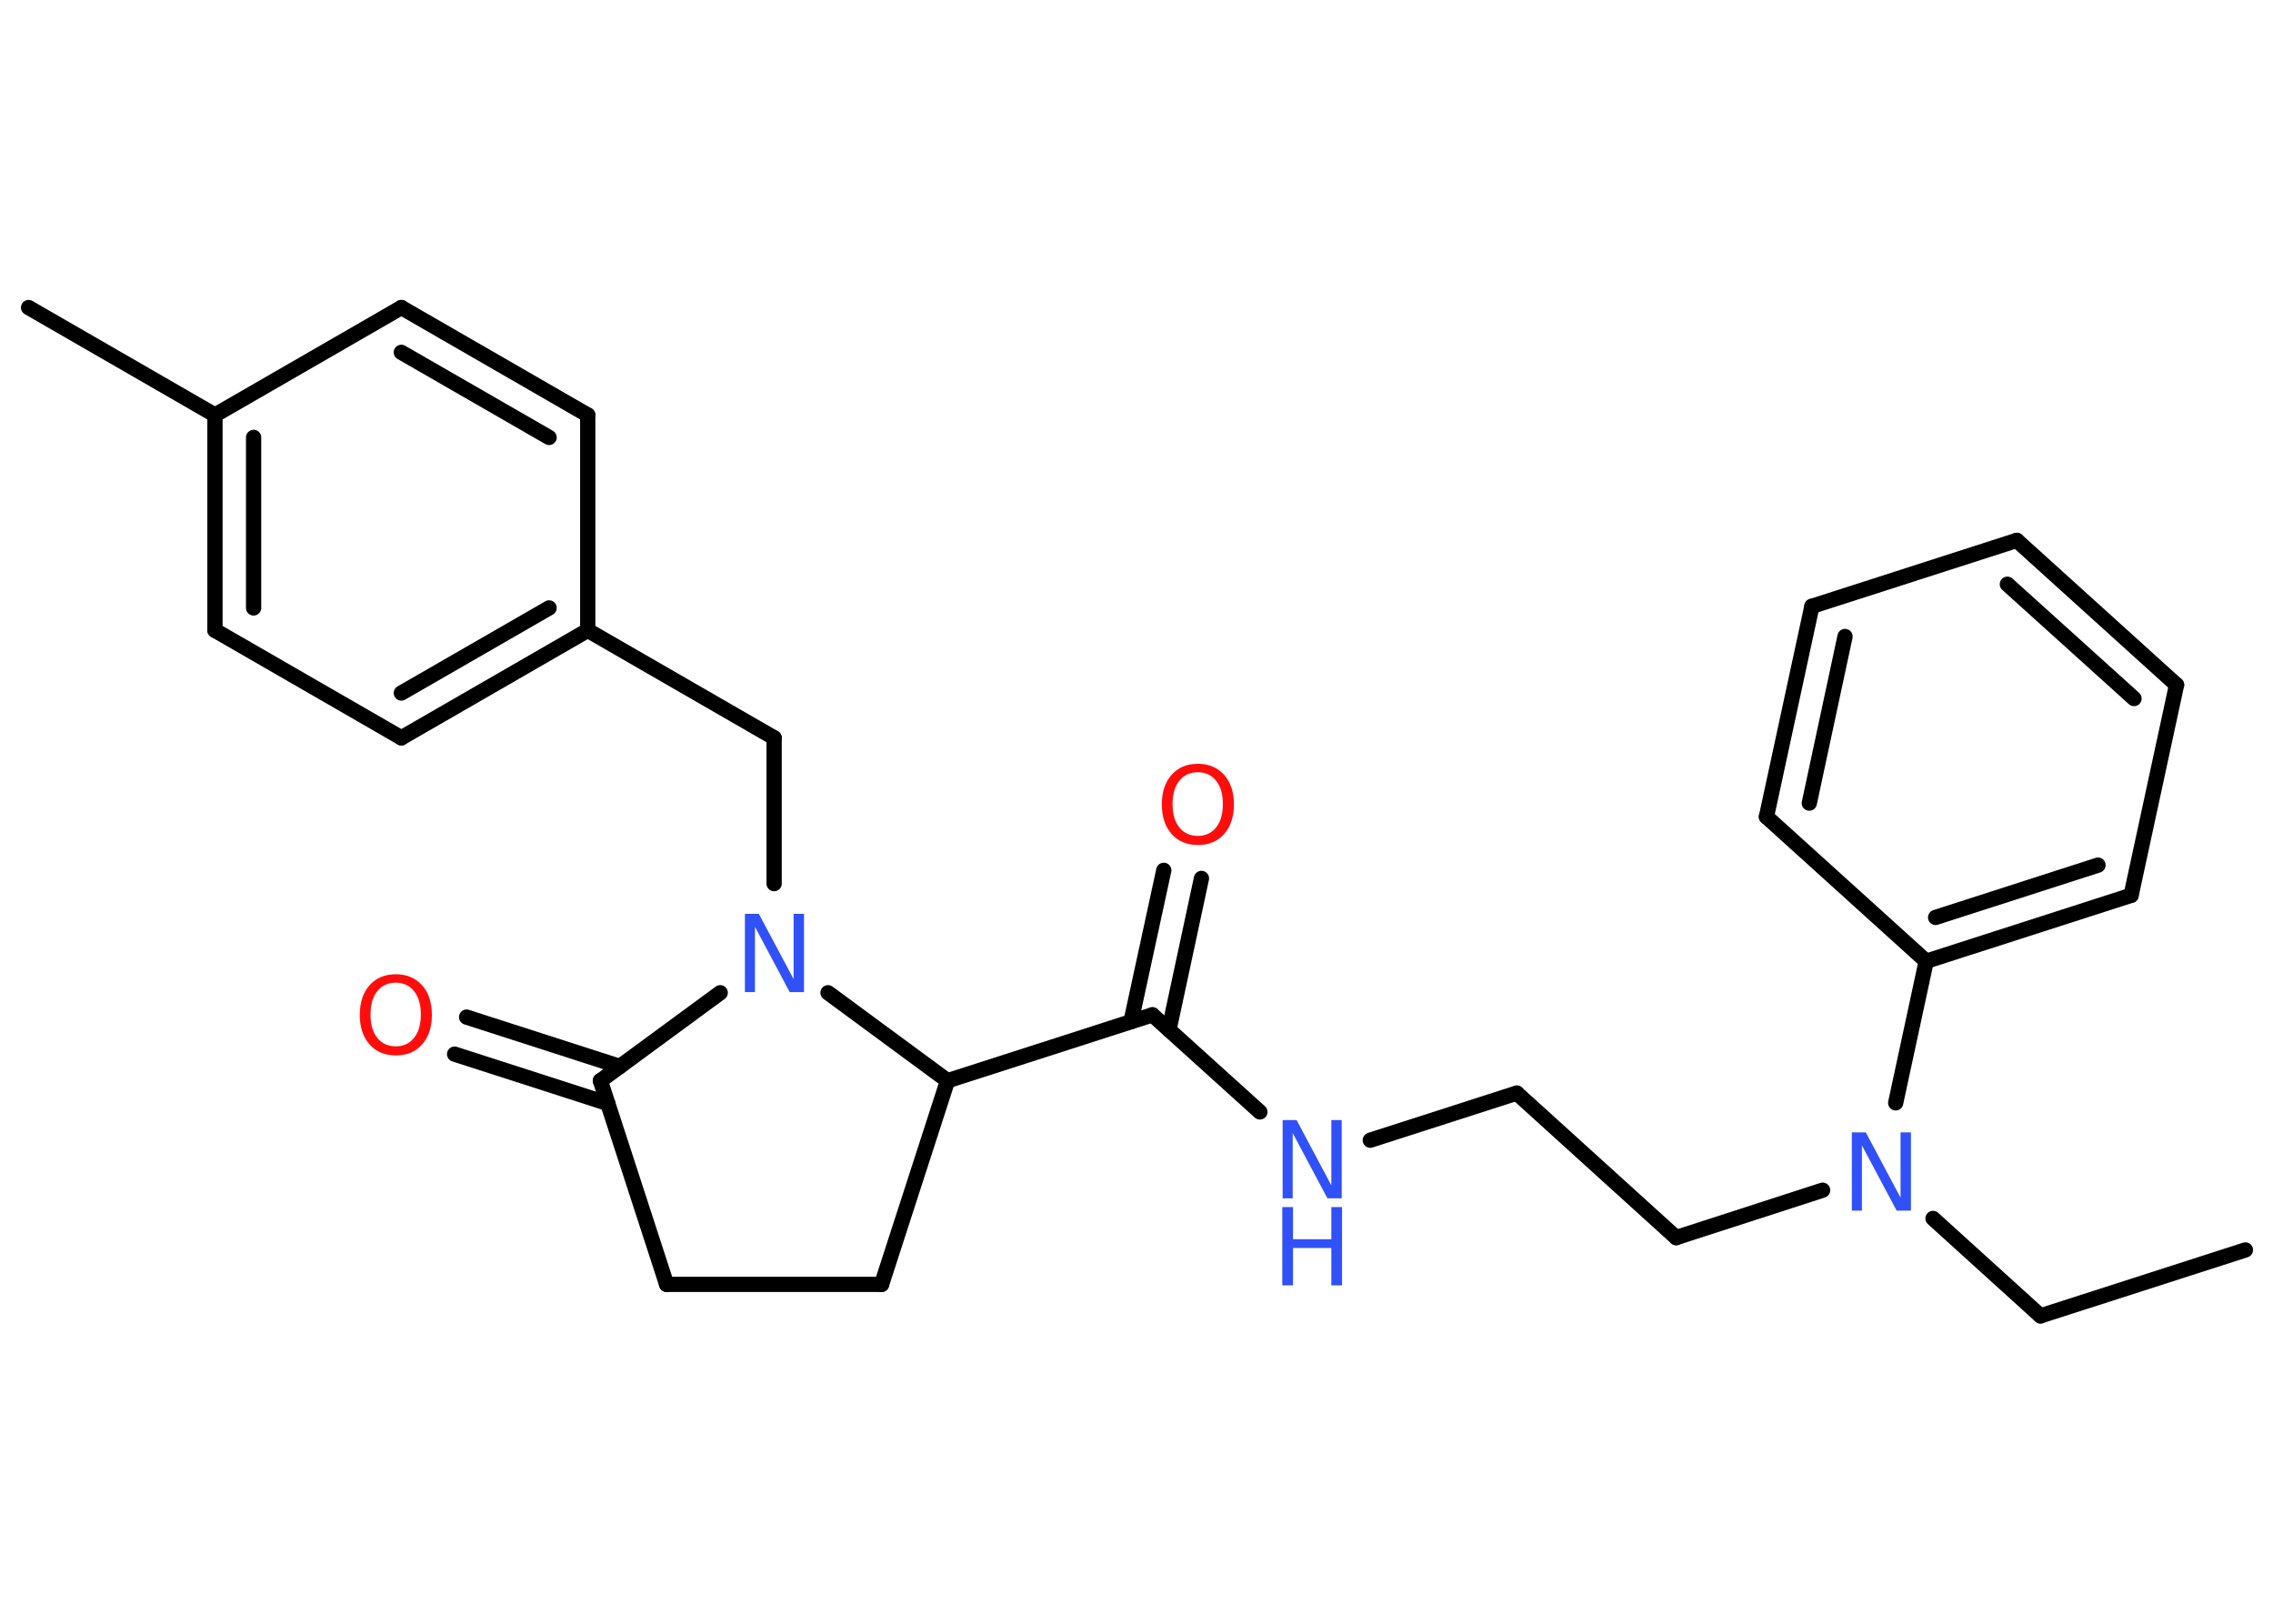 <?xml version='1.0' encoding='UTF-8'?>
<!DOCTYPE svg PUBLIC "-//W3C//DTD SVG 1.1//EN" "http://www.w3.org/Graphics/SVG/1.1/DTD/svg11.dtd">
<svg version='1.2' xmlns='http://www.w3.org/2000/svg' xmlns:xlink='http://www.w3.org/1999/xlink' width='70.0mm' height='50.0mm' viewBox='0 0 70.0 50.0'>
  <desc>Generated by the Chemistry Development Kit (http://github.com/cdk)</desc>
  <g stroke-linecap='round' stroke-linejoin='round' stroke='#000000' stroke-width='.47' fill='#3050F8'>
    <rect x='.0' y='.0' width='70.0' height='50.0' fill='#FFFFFF' stroke='none'/>
    <g id='mol1' class='mol'>
      <line id='mol1bnd1' class='bond' x1='69.15' y1='38.49' x2='62.84' y2='40.52'/>
      <line id='mol1bnd2' class='bond' x1='62.84' y1='40.52' x2='59.53' y2='37.52'/>
      <line id='mol1bnd3' class='bond' x1='56.13' y1='36.65' x2='51.62' y2='38.11'/>
      <line id='mol1bnd4' class='bond' x1='51.62' y1='38.11' x2='46.71' y2='33.66'/>
      <line id='mol1bnd5' class='bond' x1='46.71' y1='33.66' x2='42.2' y2='35.11'/>
      <line id='mol1bnd6' class='bond' x1='38.8' y1='34.24' x2='35.49' y2='31.25'/>
      <g id='mol1bnd7' class='bond'>
        <line x1='34.83' y1='31.46' x2='35.84' y2='26.8'/>
        <line x1='36.0' y1='31.71' x2='37.0' y2='27.05'/>
      </g>
      <line id='mol1bnd8' class='bond' x1='35.49' y1='31.25' x2='29.18' y2='33.28'/>
      <line id='mol1bnd9' class='bond' x1='29.18' y1='33.28' x2='27.15' y2='39.55'/>
      <line id='mol1bnd10' class='bond' x1='27.15' y1='39.55' x2='20.53' y2='39.55'/>
      <line id='mol1bnd11' class='bond' x1='20.53' y1='39.55' x2='18.49' y2='33.28'/>
      <g id='mol1bnd12' class='bond'>
        <line x1='18.72' y1='33.98' x2='14.0' y2='32.46'/>
        <line x1='19.09' y1='32.84' x2='14.37' y2='31.32'/>
      </g>
      <line id='mol1bnd13' class='bond' x1='18.49' y1='33.28' x2='22.18' y2='30.57'/>
      <line id='mol1bnd14' class='bond' x1='29.18' y1='33.28' x2='25.5' y2='30.57'/>
      <line id='mol1bnd15' class='bond' x1='23.84' y1='27.21' x2='23.84' y2='22.72'/>
      <line id='mol1bnd16' class='bond' x1='23.84' y1='22.72' x2='18.1' y2='19.41'/>
      <g id='mol1bnd17' class='bond'>
        <line x1='12.36' y1='22.72' x2='18.1' y2='19.41'/>
        <line x1='12.36' y1='21.34' x2='16.91' y2='18.72'/>
      </g>
      <line id='mol1bnd18' class='bond' x1='12.36' y1='22.72' x2='6.62' y2='19.41'/>
      <g id='mol1bnd19' class='bond'>
        <line x1='6.62' y1='12.78' x2='6.62' y2='19.41'/>
        <line x1='7.81' y1='13.47' x2='7.81' y2='18.72'/>
      </g>
      <line id='mol1bnd20' class='bond' x1='6.62' y1='12.78' x2='.88' y2='9.47'/>
      <line id='mol1bnd21' class='bond' x1='6.62' y1='12.78' x2='12.36' y2='9.47'/>
      <g id='mol1bnd22' class='bond'>
        <line x1='18.1' y1='12.78' x2='12.36' y2='9.47'/>
        <line x1='16.91' y1='13.47' x2='12.36' y2='10.85'/>
      </g>
      <line id='mol1bnd23' class='bond' x1='18.1' y1='19.41' x2='18.1' y2='12.78'/>
      <line id='mol1bnd24' class='bond' x1='58.38' y1='33.96' x2='59.32' y2='29.6'/>
      <g id='mol1bnd25' class='bond'>
        <line x1='59.32' y1='29.6' x2='65.63' y2='27.57'/>
        <line x1='59.61' y1='28.25' x2='64.61' y2='26.64'/>
      </g>
      <line id='mol1bnd26' class='bond' x1='65.63' y1='27.57' x2='67.03' y2='21.09'/>
      <g id='mol1bnd27' class='bond'>
        <line x1='67.03' y1='21.09' x2='62.11' y2='16.64'/>
        <line x1='65.72' y1='21.51' x2='61.82' y2='17.99'/>
      </g>
      <line id='mol1bnd28' class='bond' x1='62.11' y1='16.64' x2='55.8' y2='18.67'/>
      <g id='mol1bnd29' class='bond'>
        <line x1='55.8' y1='18.67' x2='54.4' y2='25.15'/>
        <line x1='56.82' y1='19.6' x2='55.72' y2='24.73'/>
      </g>
      <line id='mol1bnd30' class='bond' x1='59.32' y1='29.6' x2='54.4' y2='25.15'/>
      <path id='mol1atm3' class='atom' d='M57.02 34.87h.44l1.07 2.01v-2.01h.32v2.41h-.44l-1.07 -2.01v2.01h-.31v-2.41z' stroke='none'/>
      <g id='mol1atm6' class='atom'>
        <path d='M39.49 34.49h.44l1.07 2.01v-2.01h.32v2.41h-.44l-1.07 -2.01v2.01h-.31v-2.41z' stroke='none'/>
        <path d='M39.49 37.17h.33v.99h1.18v-.99h.33v2.41h-.33v-1.15h-1.18v1.15h-.33v-2.41z' stroke='none'/>
      </g>
      <path id='mol1atm8' class='atom' d='M36.89 23.78q-.36 .0 -.57 .26q-.21 .26 -.21 .72q.0 .46 .21 .72q.21 .26 .57 .26q.35 .0 .56 -.26q.21 -.26 .21 -.72q.0 -.46 -.21 -.72q-.21 -.26 -.56 -.26zM36.89 23.52q.5 .0 .81 .34q.3 .34 .3 .91q.0 .57 -.3 .91q-.3 .34 -.81 .34q-.51 .0 -.81 -.34q-.3 -.34 -.3 -.91q.0 -.57 .3 -.91q.3 -.34 .81 -.34z' stroke='none' fill='#FF0D0D'/>
      <path id='mol1atm13' class='atom' d='M12.19 30.26q-.36 .0 -.57 .26q-.21 .26 -.21 .72q.0 .46 .21 .72q.21 .26 .57 .26q.35 .0 .56 -.26q.21 -.26 .21 -.72q.0 -.46 -.21 -.72q-.21 -.26 -.56 -.26zM12.19 30.0q.5 .0 .81 .34q.3 .34 .3 .91q.0 .57 -.3 .91q-.3 .34 -.81 .34q-.51 .0 -.81 -.34q-.3 -.34 -.3 -.91q.0 -.57 .3 -.91q.3 -.34 .81 -.34z' stroke='none' fill='#FF0D0D'/>
      <path id='mol1atm14' class='atom' d='M22.93 28.14h.44l1.07 2.01v-2.01h.32v2.41h-.44l-1.07 -2.01v2.01h-.31v-2.41z' stroke='none'/>
    </g>
  </g>
</svg>
